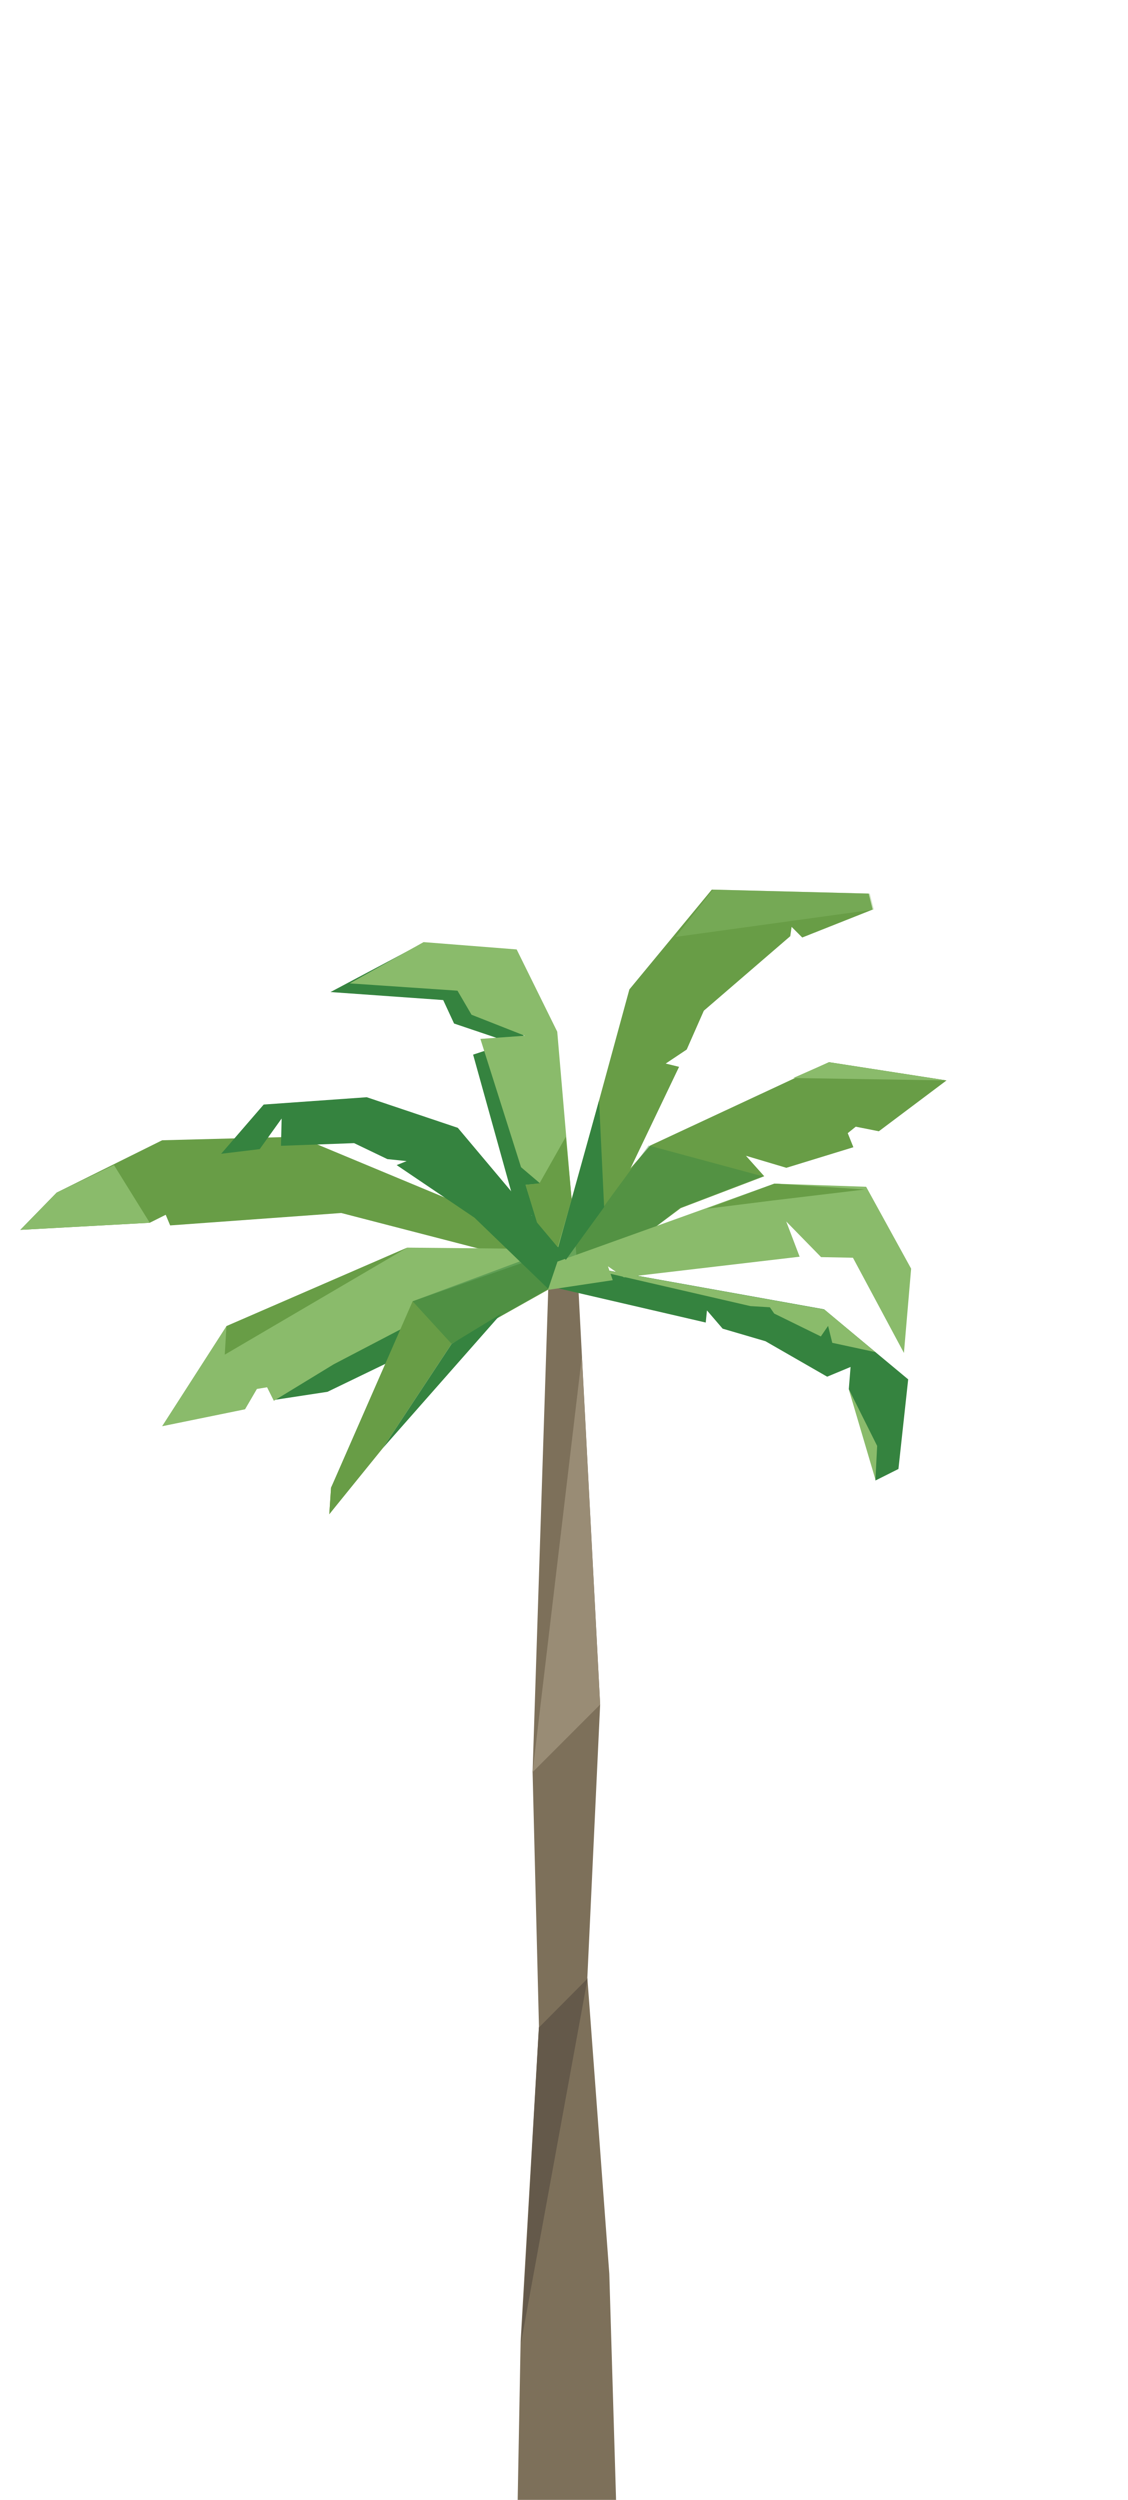 <?xml version="1.0" standalone="no"?><!DOCTYPE svg PUBLIC "-//W3C//DTD SVG 1.1//EN" "http://www.w3.org/Graphics/SVG/1.1/DTD/svg11.dtd"><svg width="336px" height="744px" version="1.1" xmlns="http://www.w3.org/2000/svg" xmlns:xlink="http://www.w3.org/1999/xlink" xml:space="preserve" style="fill-rule:evenodd;clip-rule:evenodd;stroke-linejoin:round;stroke-miterlimit:1.414;"><g><g id="palm-tree" transform="matrix(1,0,0,1,0,144)"><g transform="matrix(1,0,0,1,-1985.9,-263.5)"><path d="M2084.51,562.238l-0.528,7.922l20.868,-27.66l-13.5,6l-6.84,13.738Z" style="fill:#8eaf44;fill-rule:nonzero;"/></g><g transform="matrix(1,0,0,1,-1985.9,-263.5)"><path d="M2151.19,495.166l22.182,-81.199l24.557,-29.708l46.734,1.188l1.188,4.753l-20.986,8.319l-3.169,-3.169l-0.396,2.773l-25.747,22.18l-5.1,11.554l-6.254,4.176l3.979,0.973l-28.495,59.547l-8.493,-1.387Z" style="fill:#689d46;fill-rule:nonzero;"/></g><g transform="matrix(1,0,0,1,-1985.9,-263.5)"><path d="M2246.72,560.027l-8.021,-27.133l9.952,17.639l-1.931,9.494Z" style="fill:#8abb6b;fill-rule:nonzero;"/></g><g transform="matrix(1,0,0,1,-1985.9,-263.5)"><path d="M2146.8,501.531l7.088,-11.516l25.724,-29.599l53.228,-24.794l35.002,5.43l-20.167,15.139l-6.87,-1.373l-2.386,1.928l1.68,4.186l-19.966,6.127l-12.034,-3.581l5.448,6.092l-24.869,9.477l-23.544,17.591l-4.047,-0.413l0.442,2.687l-8.821,5.836l-5.908,-3.217Z" style="fill:#689d46;fill-rule:nonzero;"/></g><g transform="matrix(1,0,0,1,-1985.9,-263.5)"><path d="M2159.9,493.185l-85.029,-35.385l-40.667,1.057l-31.423,15.58l-10.827,11.09l38.553,-2.113l4.753,-2.375l1.321,3.167l50.965,-3.696l45.948,11.883l26.406,0.792Z" style="fill:#689d46;fill-rule:nonzero;"/></g><g transform="matrix(1,0,0,1,-1985.9,-263.5)"><path d="M2149.21,503.088l-4.668,143.787l1.896,75.651l-5.46,93.724l-0.878,47.25l29.311,0l-2.016,-67.299l-6.542,-88.117l3.814,-81.271l-6.741,-128.875l-8.716,5.15Z" style="fill:#7d705a;fill-rule:nonzero;"/></g><g transform="matrix(1,0,0,1,-1985.9,-263.5)"><path d="M2155.28,501.107l-4.884,0.265l-6.866,-19.674l0.792,-0.396l-4.889,-2.64l-12.606,-45.287l11.023,-3.625l-16.7,-5.634l-3.235,-6.982l-33.565,-2.384l27.623,-14.649l15.053,10.151l15.052,17.693l13.202,73.162Z" style="fill:#35833f;fill-rule:nonzero;"/></g><g transform="matrix(1,0,0,1,-1985.9,-263.5)"><path d="M2158.27,500.992l-6.383,-74.447l-12.087,-24.479l-27.726,-2.178l-21.985,12.286l32.084,2.172l4.178,7.154l15.875,6.25l-13.234,0.943l12.109,38.182l5.701,4.846l-4.356,0.396l9.109,29.305l6.715,-0.43Z" style="fill:#8abb6b;fill-rule:nonzero;"/></g><g transform="matrix(1,0,0,1,-1985.9,-263.5)"><path d="M2067.88,536.097l15.58,-2.376l66.941,-32.349l-36.837,3.301l-45.684,31.424Z" style="fill:#35833f;fill-rule:nonzero;"/></g><g transform="matrix(1,0,0,1,-1985.9,-263.5)"><path d="M2159.75,493.543l-13.317,-2.338l-39.214,-0.396l-53.87,23.37l-19.162,29.791l24.709,-5.043l3.531,-6.052l3.024,-0.504l2.019,4.034l17.831,-10.871l29.841,-15.581l28.783,-5.941l2.376,-3.3l1.716,2.112l10.22,-2.726l1.513,-6.555Z" style="fill:#8abb6b;fill-rule:nonzero;"/></g><g transform="matrix(1,0,0,1,-1985.9,-263.5)"><path d="M2146.43,722.917l-5.331,93.833l19.832,-108.415" style="fill:#64594a;fill-rule:nonzero;"/></g><g transform="matrix(1,0,0,1,-1985.9,-263.5)"><path d="M2164.66,626.812l-20.125,20.125l14.688,-123.75l5.437,103.625Z" style="fill:#998c75;fill-rule:nonzero;"/></g><g transform="matrix(1,0,0,1,-1985.9,-263.5)"><path d="M2160.83,491.998l55.784,-20.23l26.867,1.744l2.907,5.547l-9.507,-2.114l-6.603,1.585l-13.467,0.264l-55.981,13.204Z" style="fill:#007043;fill-rule:nonzero;"/></g><g transform="matrix(1,0,0,1,-1985.9,-263.5)"><path d="M2151.06,491.998l-42.25,14.787l-24.295,55.453l-0.528,7.922l15.844,-19.541l20.597,-31.16l30.939,-17.361l-0.307,-10.1Z" style="fill:#689d46;fill-rule:nonzero;"/></g><g transform="matrix(1,0,0,1,-1985.9,-263.5)"><path d="M2135.21,510.481l-35.385,40.139l20.597,-31.16l14.788,-8.979Z" style="fill:#35833f;fill-rule:nonzero;"/></g><g transform="matrix(1,0,0,1,-1985.9,-263.5)"><path d="M2151.17,502.692l0,-7.923l80.167,14.392l25.087,20.861l-2.906,26.671l-6.865,3.434l0.528,-10.299l-8.449,-16.901l0.528,-6.601l-6.97,2.9l-18.382,-10.558l-12.759,-3.739l-4.668,-5.429l-0.362,3.61l-44.949,-10.418Z" style="fill:#35833f;fill-rule:nonzero;"/></g><g transform="matrix(1,0,0,1,-1985.9,-263.5)"><path d="M2151.56,494.869l79.913,14.358l15.15,12.675l-12.813,-2.758l-1.243,-5.037l-2.161,3.139l-13.894,-6.813l-1.292,-1.868l-5.806,-0.352l-57.854,-13.344Z" style="fill:#8abb6b;fill-rule:nonzero;"/></g><g transform="matrix(1,0,0,1,-1985.9,-263.5)"><path d="M2149.21,503.088l5.721,-9.11l-32.656,-38.818l-27.132,-9.11l-30.698,2.179l-12.674,14.656l11.486,-1.388l6.535,-9.11l-0.198,8.121l21.786,-0.792l9.902,4.753l5.743,0.594l-2.97,1.188l23.172,15.646l21.983,21.191Z" style="fill:#35833f;fill-rule:nonzero;"/></g><g transform="matrix(1,0,0,1,-1985.9,-263.5)"><g opacity="0.5"><path d="M2141.85,494.5l-33.045,12.285l11.618,12.674l28.783,-16.371l-7.356,-8.588Z" style="fill:#35833f;fill-rule:nonzero;"/></g></g><g transform="matrix(1,0,0,1,-1985.9,-263.5)"><g opacity="0.4"><path d="M2154.43,493.978l24.68,-33.562l33.935,9.155l-24.692,9.429l-12.5,9.75l-21.423,5.228Z" style="fill:#35833f;fill-rule:nonzero;"/></g></g><g transform="matrix(1,0,0,1,-1985.9,-263.5)"><path d="M2151.96,494.969l64.653,-23.201l27.285,0.934l13.403,24.371l-2.145,25.092l-15.191,-28.344l-9.49,-0.182l-10.384,-10.613l3.995,10.491l-52.35,6.14l-4.747,-3.288l1.434,4.133l-19.313,2.893l2.85,-8.426Z" style="fill:#8abb6b;fill-rule:nonzero;"/></g><g transform="matrix(1,0,0,1,-1985.9,-263.5)"><path d="M2222.19,440.333l45.652,0.72l-35.002,-5.431l-10.65,4.711Z" style="fill:#8abb6b;fill-rule:nonzero;"/></g><g transform="matrix(1,0,0,1,-1985.9,-263.5)"><path d="M2164.35,447l-12.25,44l2.327,3.478l11.423,-15.728l-1.5,-31.75Z" style="fill:#35833f;fill-rule:nonzero;"/></g><g transform="matrix(1,0,0,1,-1985.9,-263.5)"><path d="M2196.35,479.25l20,-2.5l27.127,-3.238l-26.867,-1.744l-20.26,7.482Z" style="fill:#689d46;fill-rule:nonzero;"/></g><g transform="matrix(1,0,0,1,-1985.9,-263.5)"><g opacity="0.4"><path d="M2245,385.447l1.188,4.753l-58.998,8.133l11.077,-14.074l46.733,1.188Z" style="fill:#8abb6b;fill-rule:nonzero;"/></g></g><g transform="matrix(1,0,0,1,-1985.9,-263.5)"><path d="M2142.45,472.117l3.404,11.217l6.167,7.333l4.167,-14.25l-1.75,-18.583l-7.834,13.833l-4.154,0.45Z" style="fill:#689d46;fill-rule:nonzero;"/></g><g transform="matrix(1,0,0,1,-1985.9,-263.5)"><path d="M2019.85,466.25l10.659,17.165l-38.554,2.112l10.828,-11.089l17.067,-8.188Z" style="fill:#8abb6b;fill-rule:nonzero;"/></g><g transform="matrix(1,0,0,1,-1985.9,-263.5)"><path d="M2107.22,490.809l-53.87,23.37l-0.499,8.487l54.369,-31.857Z" style="fill:#689d46;fill-rule:nonzero;"/></g></g></g></svg>